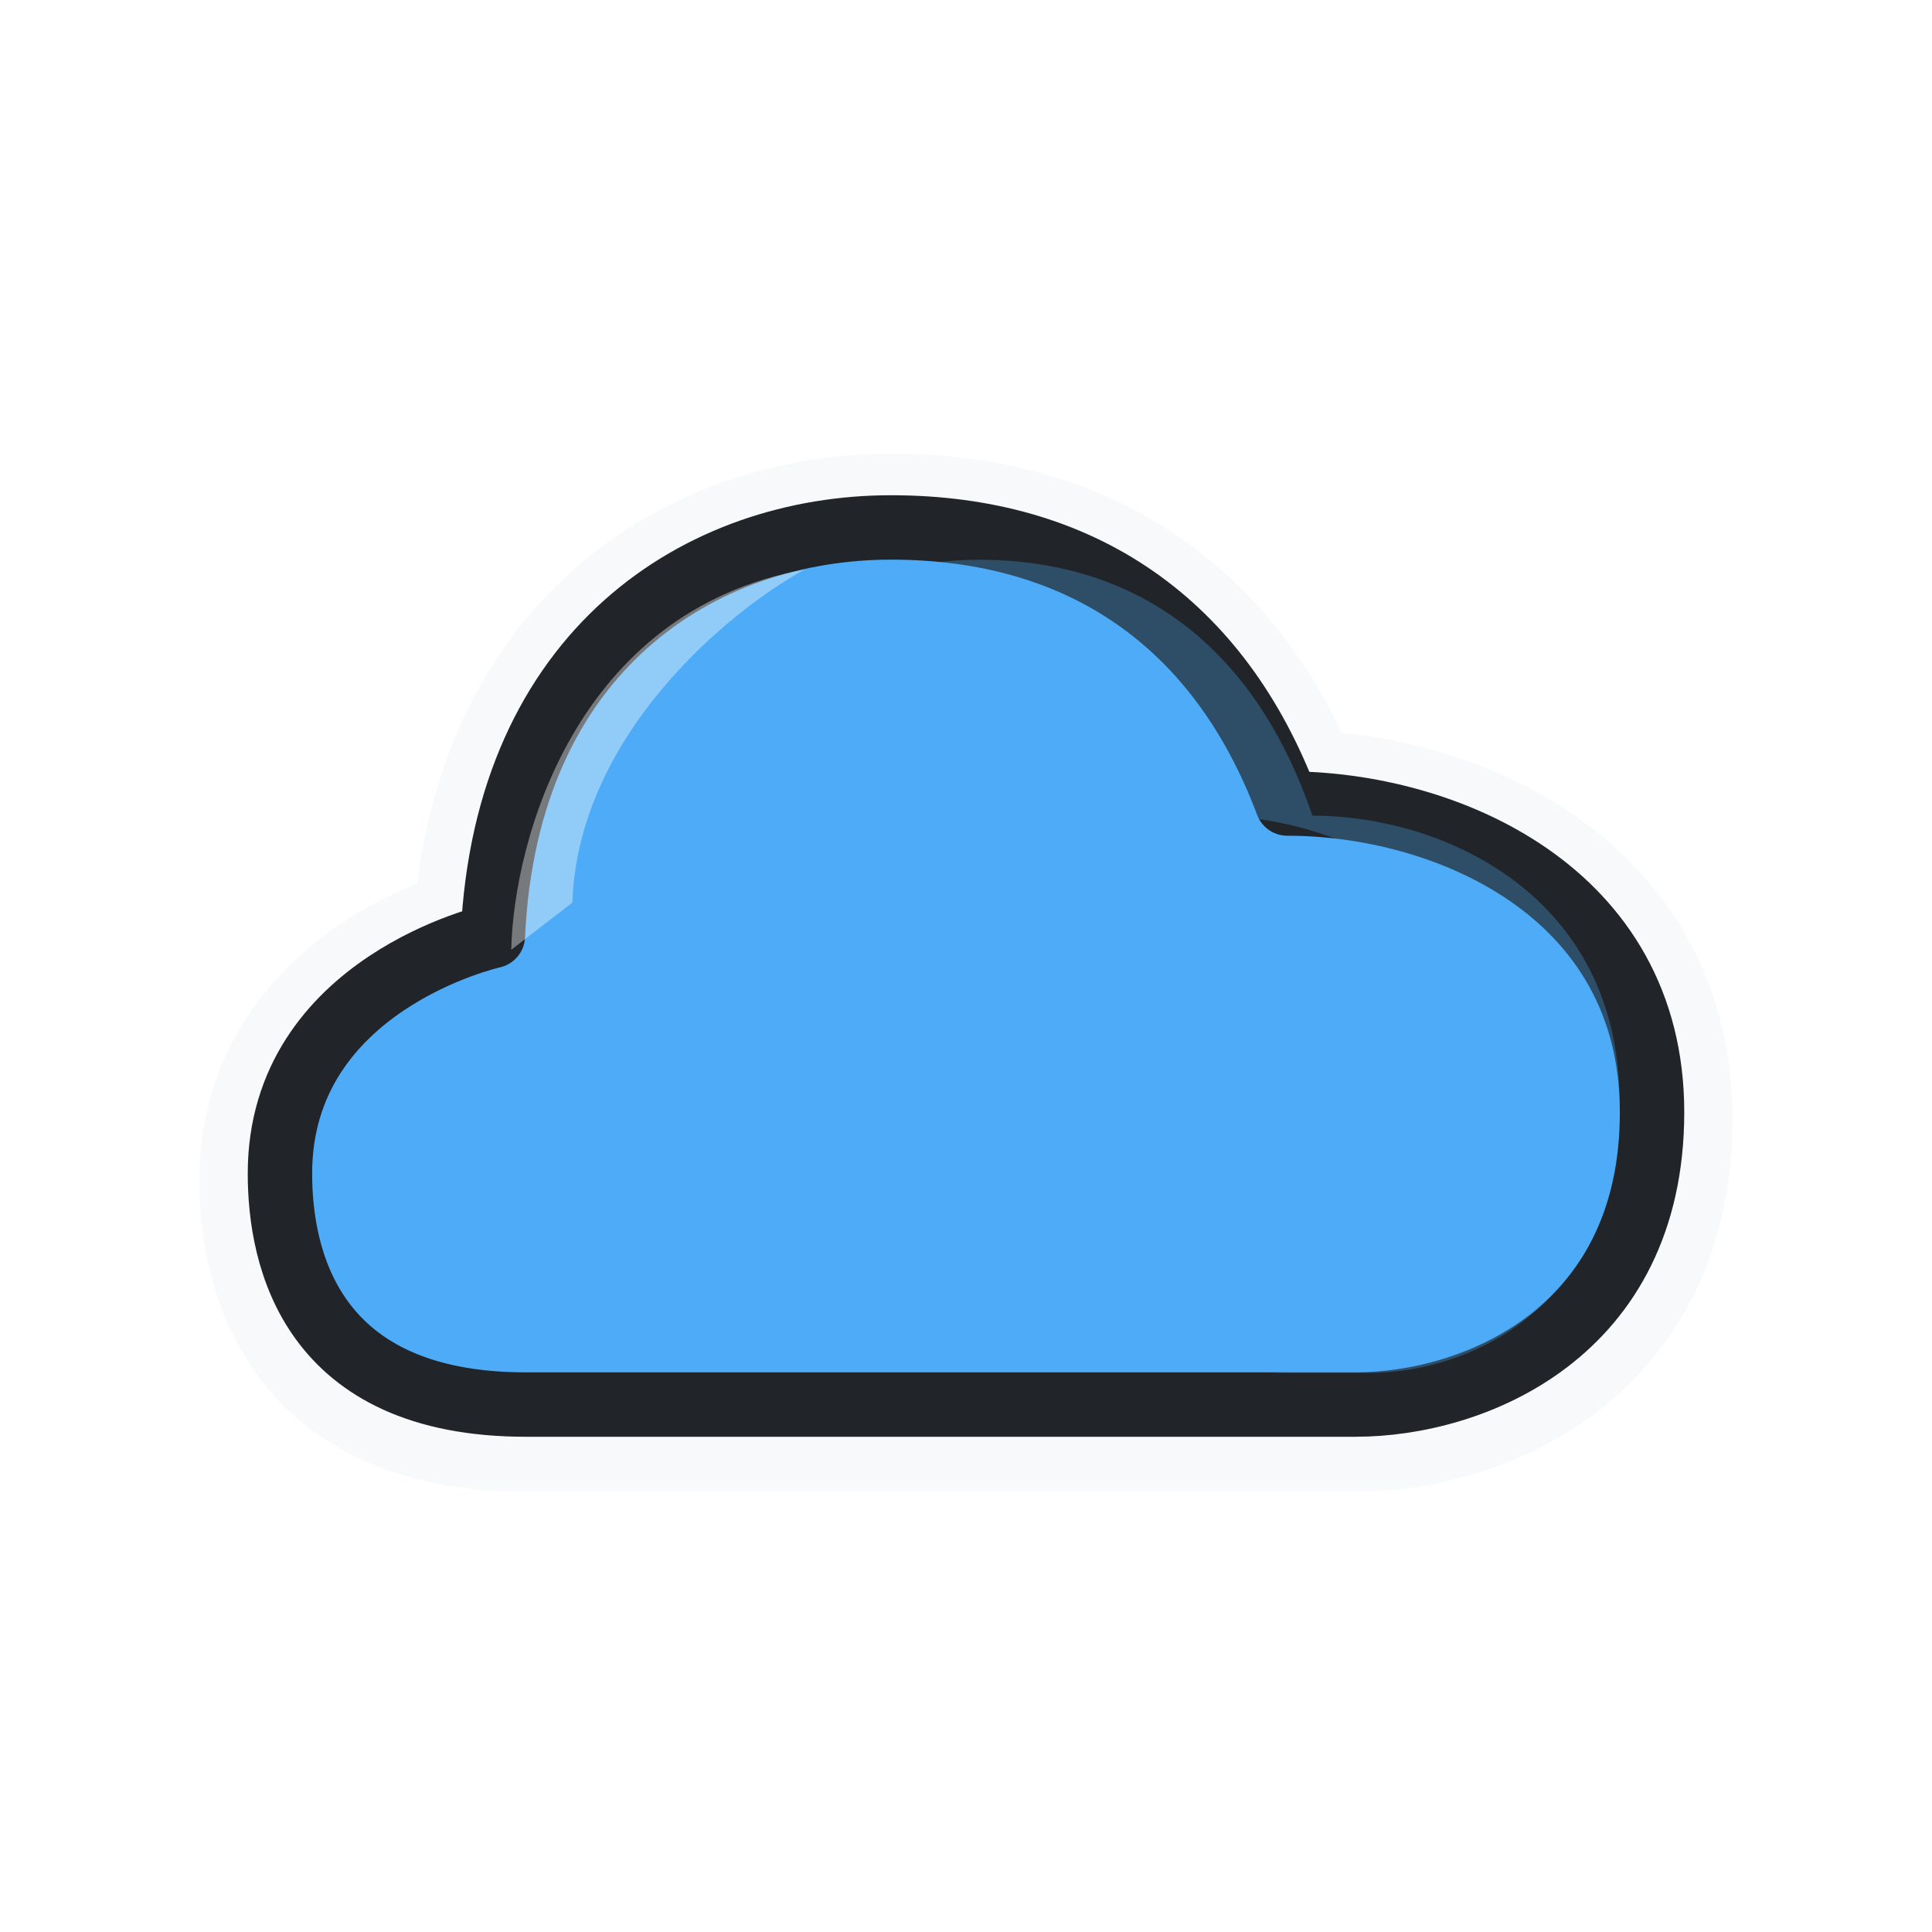 <svg width="60" height="60" viewBox="0 0 60 60" fill="none" xmlns="http://www.w3.org/2000/svg">
<g filter="url(#filter0_d_694_6486)">
<mask id="path-1-outside-1_694_6486" maskUnits="userSpaceOnUse" x="5.694" y="13.39" width="49" height="33" fill="black">
<rect fill="white" x="5.694" y="13.39" width="49" height="33"/>
<path fill-rule="evenodd" clip-rule="evenodd" d="M18.765 18.651C21.279 16.404 24.517 15.39 27.67 15.39C30.786 15.39 33.541 16.17 35.81 17.744C37.916 19.204 39.547 21.308 40.663 23.98C43.104 24.096 45.833 24.826 48.044 26.356C50.503 28.058 52.306 30.746 52.306 34.55C52.306 38.298 50.772 40.863 48.676 42.464C46.622 44.033 44.094 44.63 42.096 44.63H16.331C12.735 44.63 10.495 43.389 9.198 41.616C7.943 39.901 7.694 37.856 7.694 36.454C7.694 33.054 9.62 30.937 11.444 29.717C12.353 29.11 13.254 28.709 13.925 28.461C14.08 28.403 14.223 28.354 14.352 28.311C14.701 23.994 16.367 20.794 18.765 18.651ZM15.523 30.053L15.516 30.055C15.508 30.057 15.495 30.06 15.475 30.065C15.436 30.075 15.376 30.09 15.296 30.113C15.137 30.159 14.903 30.231 14.62 30.336C14.051 30.547 13.3 30.882 12.556 31.38C11.075 32.37 9.694 33.942 9.694 36.454C9.694 37.674 9.92 39.217 10.812 40.434C11.66 41.594 13.239 42.63 16.331 42.63H42.096C43.748 42.63 45.824 42.126 47.462 40.874C49.059 39.655 50.306 37.679 50.306 34.55C50.306 31.477 48.889 29.373 46.906 28.001C44.885 26.602 42.262 25.964 39.977 25.964C39.56 25.964 39.187 25.706 39.041 25.315C38.045 22.659 36.554 20.693 34.671 19.387C32.787 18.081 30.445 17.39 27.67 17.39C24.932 17.39 22.191 18.27 20.098 20.142C18.018 22.001 16.497 24.908 16.305 29.123C16.284 29.573 15.964 29.955 15.524 30.053C15.524 30.053 15.523 30.053 15.523 30.053Z"/>
</mask>
<path fill-rule="evenodd" clip-rule="evenodd" d="M18.765 18.651C21.279 16.404 24.517 15.39 27.67 15.39C30.786 15.39 33.541 16.17 35.81 17.744C37.916 19.204 39.547 21.308 40.663 23.98C43.104 24.096 45.833 24.826 48.044 26.356C50.503 28.058 52.306 30.746 52.306 34.55C52.306 38.298 50.772 40.863 48.676 42.464C46.622 44.033 44.094 44.63 42.096 44.63H16.331C12.735 44.63 10.495 43.389 9.198 41.616C7.943 39.901 7.694 37.856 7.694 36.454C7.694 33.054 9.62 30.937 11.444 29.717C12.353 29.11 13.254 28.709 13.925 28.461C14.08 28.403 14.223 28.354 14.352 28.311C14.701 23.994 16.367 20.794 18.765 18.651ZM15.523 30.053L15.516 30.055C15.508 30.057 15.495 30.06 15.475 30.065C15.436 30.075 15.376 30.09 15.296 30.113C15.137 30.159 14.903 30.231 14.62 30.336C14.051 30.547 13.3 30.882 12.556 31.38C11.075 32.37 9.694 33.942 9.694 36.454C9.694 37.674 9.92 39.217 10.812 40.434C11.66 41.594 13.239 42.63 16.331 42.63H42.096C43.748 42.63 45.824 42.126 47.462 40.874C49.059 39.655 50.306 37.679 50.306 34.55C50.306 31.477 48.889 29.373 46.906 28.001C44.885 26.602 42.262 25.964 39.977 25.964C39.56 25.964 39.187 25.706 39.041 25.315C38.045 22.659 36.554 20.693 34.671 19.387C32.787 18.081 30.445 17.39 27.67 17.39C24.932 17.39 22.191 18.27 20.098 20.142C18.018 22.001 16.497 24.908 16.305 29.123C16.284 29.573 15.964 29.955 15.524 30.053C15.524 30.053 15.523 30.053 15.523 30.053Z" fill="#F8F9FA"/>
<path d="M18.765 18.651L17.765 17.533V17.533L18.765 18.651ZM35.81 17.744L34.956 18.976V18.976L35.81 17.744ZM40.663 23.98L39.279 24.558C39.502 25.093 40.013 25.451 40.592 25.479L40.663 23.98ZM48.044 26.356L47.191 27.59V27.59L48.044 26.356ZM48.676 42.464L47.766 41.272L48.676 42.464ZM9.198 41.616L7.987 42.502L7.987 42.502L9.198 41.616ZM11.444 29.717L10.61 28.47L11.444 29.717ZM13.925 28.461L14.446 29.867L14.446 29.867L13.925 28.461ZM14.352 28.311L14.82 29.737C15.394 29.548 15.799 29.034 15.847 28.432L14.352 28.311ZM15.516 30.055L15.173 28.595L15.172 28.595L15.516 30.055ZM15.523 30.053L15.197 28.589C15.191 28.59 15.185 28.592 15.18 28.593L15.523 30.053ZM15.475 30.065L15.841 31.52L15.841 31.52L15.475 30.065ZM15.296 30.113L15.708 31.556L15.708 31.556L15.296 30.113ZM14.62 30.336L14.099 28.93L14.099 28.93L14.62 30.336ZM12.556 31.38L11.722 30.133H11.722L12.556 31.38ZM10.812 40.434L9.601 41.32L9.601 41.32L10.812 40.434ZM47.462 40.874L46.552 39.682L47.462 40.874ZM46.906 28.001L47.76 26.767L46.906 28.001ZM39.041 25.315L40.445 24.789L39.041 25.315ZM34.671 19.387L35.526 18.154L34.671 19.387ZM20.098 20.142L21.097 21.26L20.098 20.142ZM16.305 29.123L17.803 29.191L16.305 29.123ZM15.524 30.053L15.85 31.517L15.851 31.517L15.524 30.053ZM27.67 13.89C24.207 13.89 20.595 15.003 17.765 17.533L19.764 19.769C21.963 17.804 24.828 16.89 27.67 16.89V13.89ZM36.665 16.511C34.107 14.737 31.041 13.89 27.67 13.89V16.89C30.53 16.89 32.976 17.603 34.956 18.976L36.665 16.511ZM42.047 23.403C40.837 20.504 39.038 18.156 36.665 16.511L34.956 18.976C36.794 20.251 38.258 22.112 39.279 24.558L42.047 23.403ZM48.898 25.123C46.41 23.401 43.394 22.608 40.733 22.482L40.592 25.479C42.814 25.584 45.256 26.251 47.191 27.59L48.898 25.123ZM53.806 34.55C53.806 30.198 51.712 27.07 48.898 25.123L47.191 27.59C49.293 29.045 50.806 31.295 50.806 34.55H53.806ZM49.587 43.656C52.056 41.77 53.806 38.763 53.806 34.55H50.806C50.806 37.834 49.487 39.957 47.766 41.272L49.587 43.656ZM42.096 46.13C44.353 46.13 47.221 45.463 49.587 43.656L47.766 41.272C46.023 42.603 43.834 43.13 42.096 43.13V46.13ZM7.987 42.502C9.622 44.736 12.358 46.13 16.331 46.13V43.13C13.112 43.13 11.368 42.042 10.408 40.73L7.987 42.502ZM6.194 36.454C6.194 37.992 6.459 40.414 7.987 42.502L10.408 40.73C9.426 39.388 9.194 37.719 9.194 36.454H6.194ZM10.61 28.47C8.53 29.861 6.194 32.387 6.194 36.454H9.194C9.194 33.721 10.709 32.013 12.278 30.964L10.61 28.47ZM13.404 27.054C12.657 27.331 11.643 27.78 10.61 28.47L12.278 30.964C13.063 30.439 13.852 30.087 14.446 29.867L13.404 27.054ZM13.884 26.886C13.738 26.934 13.577 26.99 13.404 27.054L14.446 29.867C14.582 29.817 14.707 29.773 14.82 29.737L13.884 26.886ZM17.765 17.533C15.05 19.959 13.233 23.532 12.857 28.191L15.847 28.432C16.168 24.456 17.684 21.628 19.764 19.769L17.765 17.533ZM15.859 31.515L15.866 31.514L15.18 28.593L15.173 28.595L15.859 31.515ZM15.841 31.52C15.853 31.517 15.86 31.515 15.861 31.515L15.172 28.595C15.157 28.598 15.136 28.603 15.11 28.61L15.841 31.52ZM15.708 31.556C15.771 31.538 15.816 31.526 15.841 31.52L15.11 28.61C15.056 28.623 14.98 28.643 14.884 28.671L15.708 31.556ZM15.141 31.742C15.384 31.653 15.58 31.592 15.708 31.556L14.884 28.671C14.693 28.725 14.422 28.81 14.099 28.93L15.141 31.742ZM13.39 32.627C14.01 32.212 14.649 31.925 15.141 31.742L14.099 28.93C13.454 29.169 12.59 29.553 11.722 30.133L13.39 32.627ZM11.194 36.454C11.194 34.605 12.169 33.443 13.39 32.627L11.722 30.133C9.981 31.297 8.194 33.278 8.194 36.454H11.194ZM12.022 39.549C11.404 38.703 11.194 37.537 11.194 36.454H8.194C8.194 37.81 8.437 39.73 9.601 41.32L12.022 39.549ZM16.331 41.13C13.619 41.13 12.535 40.249 12.022 39.549L9.601 41.32C10.786 42.939 12.86 44.13 16.331 44.13V41.13ZM46.552 39.682C45.225 40.696 43.488 41.13 42.096 41.13V44.13C44.007 44.13 46.423 43.556 48.373 42.066L46.552 39.682ZM48.806 34.55C48.806 37.215 47.775 38.748 46.552 39.682L48.373 42.066C50.344 40.561 51.806 38.144 51.806 34.55H48.806ZM46.053 29.234C47.679 30.36 48.806 32.025 48.806 34.55H51.806C51.806 30.93 50.1 28.387 47.76 26.767L46.053 29.234ZM39.977 27.464C42.022 27.464 44.331 28.043 46.053 29.234L47.76 26.767C45.439 25.161 42.502 24.464 39.977 24.464V27.464ZM37.636 25.842C38.002 26.818 38.935 27.464 39.977 27.464V24.464C40.185 24.464 40.372 24.593 40.445 24.789L37.636 25.842ZM33.816 20.62C35.411 21.725 36.73 23.424 37.636 25.842L40.445 24.789C39.359 21.893 37.698 19.661 35.526 18.154L33.816 20.62ZM27.67 18.89C30.189 18.89 32.221 19.514 33.816 20.62L35.526 18.154C33.353 16.648 30.701 15.89 27.67 15.89V18.89ZM21.097 21.26C22.876 19.67 25.243 18.89 27.67 18.89V15.89C24.621 15.89 21.507 16.87 19.098 19.024L21.097 21.26ZM17.803 29.191C17.979 25.327 19.355 22.818 21.097 21.26L19.098 19.024C16.682 21.184 15.014 24.488 14.806 29.054L17.803 29.191ZM15.851 31.517C16.952 31.271 17.752 30.318 17.803 29.191L14.806 29.054C14.816 28.829 14.976 28.638 15.197 28.589L15.851 31.517ZM15.849 31.517C15.849 31.517 15.85 31.517 15.85 31.517L15.197 28.589C15.197 28.589 15.197 28.589 15.197 28.589L15.849 31.517ZM16.331 46.13H42.096V43.13H16.331V46.13ZM42.096 41.13H16.331V44.13H42.096V41.13Z" fill="#F8F9FA" mask="url(#path-1-outside-1_694_6486)"/>
</g>
<path fill-rule="evenodd" clip-rule="evenodd" d="M27.67 16.38C21.779 16.38 15.712 20.169 15.306 29.067C15.306 29.067 8.694 30.532 8.694 36.444C8.694 39.066 9.643 43.62 16.331 43.62C23.019 43.62 38.447 43.62 42.096 43.62C45.745 43.62 51.306 41.418 51.306 34.541C51.306 27.664 44.867 24.954 39.977 24.954C37.865 19.323 33.56 16.38 27.67 16.38Z" fill="#4DABF7" stroke="#212529" stroke-width="2" stroke-linecap="round" stroke-linejoin="round"/>
<g style="mix-blend-mode:multiply" opacity="0.3">
<path fill-rule="evenodd" clip-rule="evenodd" d="M20.809 42.637H39.378C42.45 42.637 47.132 40.595 47.132 34.219C47.132 27.844 41.711 25.332 37.594 25.332C36.021 20.714 33.003 18.046 28.895 17.491C29.393 17.419 29.895 17.383 30.396 17.383C35.356 17.383 38.981 20.112 40.758 25.332C44.876 25.332 50.297 27.844 50.297 34.219C50.297 40.595 45.615 42.637 42.543 42.637H20.849C20.836 42.637 20.822 42.637 20.809 42.637Z" fill="#4DABF7"/>
</g>
<g style="mix-blend-mode:soft-light" opacity="0.4">
<path d="M17.775 28.03C17.957 22.808 22.66 18.959 24.989 17.688C17.882 18.979 15.953 26.099 15.877 29.497L17.775 28.03Z" fill="#F8F9FA"/>
</g>
<defs>
<filter id="filter0_d_694_6486" x="5.974" y="13.87" width="48.051" height="32.68" filterUnits="userSpaceOnUse" color-interpolation-filters="sRGB">
<feFlood flood-opacity="0" result="BackgroundImageFix"/>
<feColorMatrix in="SourceAlpha" type="matrix" values="0 0 0 0 0 0 0 0 0 0 0 0 0 0 0 0 0 0 127 0" result="hardAlpha"/>
<feOffset dy="0.2"/>
<feGaussianBlur stdDeviation="0.11"/>
<feComposite in2="hardAlpha" operator="out"/>
<feColorMatrix type="matrix" values="0 0 0 0 0 0 0 0 0 0 0 0 0 0 0 0 0 0 0.2 0"/>
<feBlend mode="normal" in2="BackgroundImageFix" result="effect1_dropShadow_694_6486"/>
<feBlend mode="normal" in="SourceGraphic" in2="effect1_dropShadow_694_6486" result="shape"/>
</filter>
</defs>
</svg>
